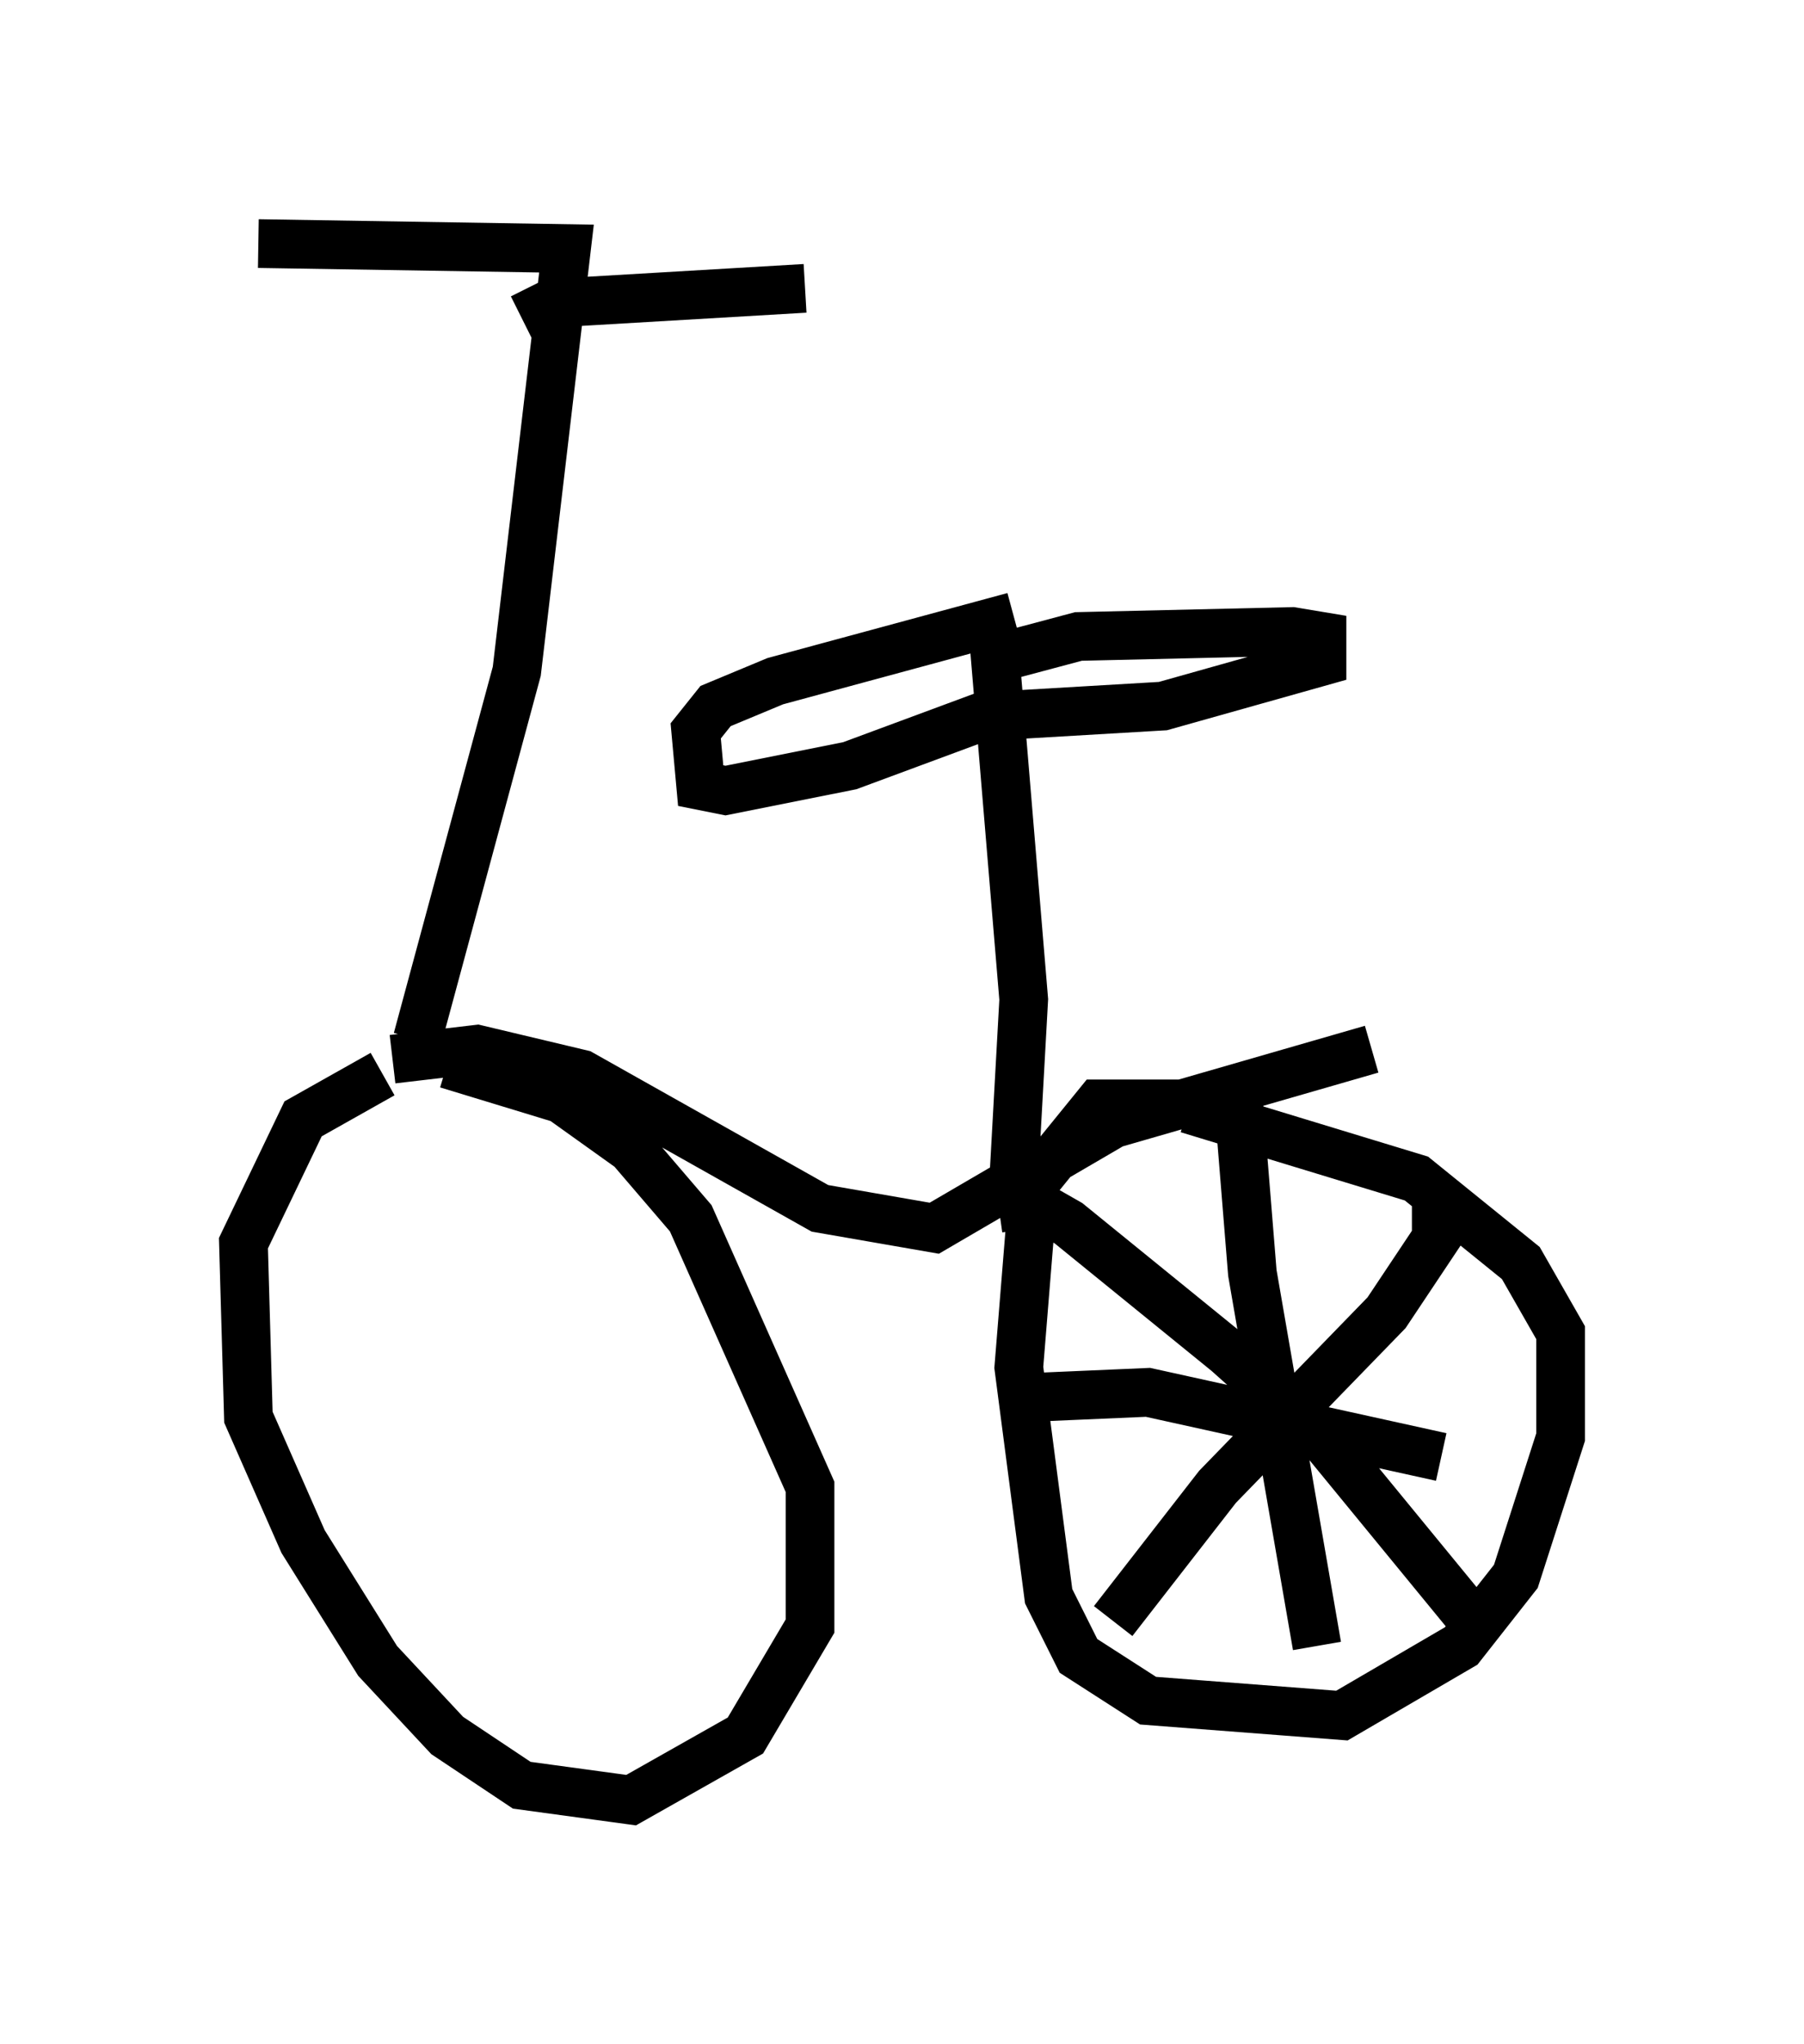<?xml version="1.0" encoding="utf-8" ?>
<svg baseProfile="full" height="41.952" version="1.1" width="37.052" xmlns="http://www.w3.org/2000/svg" xmlns:ev="http://www.w3.org/2001/xml-events" xmlns:xlink="http://www.w3.org/1999/xlink"><defs /><rect fill="white" height="41.952" width="37.052" x="0" y="0" /><path d="M9.185, 22.252 m-1.327, -0.204 l-1.633, 0.919 -1.225, 2.552 l0.102, 3.573 1.123, 2.552 l1.531, 2.45 1.429, 1.531 l1.531, 1.021 2.246, 0.306 l2.348, -1.327 1.327, -2.246 l0.0, -2.858 -2.45, -5.513 l-1.225, -1.429 -1.429, -1.021 l-2.348, -0.715 m15.925, 0.817 l-2.552, 0.0 -1.327, 1.633 l-0.306, 3.777 0.613, 4.696 l0.613, 1.225 1.429, 0.919 l3.981, 0.306 2.45, -1.429 l1.123, -1.429 0.919, -2.858 l0.0, -2.144 -0.817, -1.429 l-2.144, -1.735 -4.696, -1.429 m-16.334, -1.021 l1.735, -0.204 2.144, 0.51 l4.9, 2.756 2.348, 0.408 l3.675, -2.144 5.308, -1.531 m-7.35, 2.654 l0.204, -3.675 -0.613, -7.35 m-0.204, 1.531 l-2.756, 1.021 -2.552, 0.51 l-0.51, -0.102 -0.102, -1.123 l0.408, -0.51 1.225, -0.51 l4.9, -1.327 m-12.25, 8.677 l2.042, -7.554 1.021, -8.677 l-6.329, -0.102 m5.41, 1.531 l0.613, -0.306 5.206, -0.306 m4.083, 7.554 l1.531, -0.408 4.39, -0.102 l0.613, 0.102 0.0, 0.51 l-3.267, 0.919 -3.471, 0.204 m5.002, 7.656 l0.306, 3.777 1.327, 7.656 m-5.819, -5.104 l2.348, -0.102 6.023, 1.327 m0.408, -5.308 l-0.51, 0.306 0.0, 0.51 l-1.021, 1.531 -3.471, 3.573 l-2.144, 2.756 m-2.348, -8.473 l0.715, -0.102 0.715, 0.408 l3.267, 2.654 1.94, 1.735 l3.267, 3.981 " fill="none" stroke="black" stroke-width="1" /></svg>